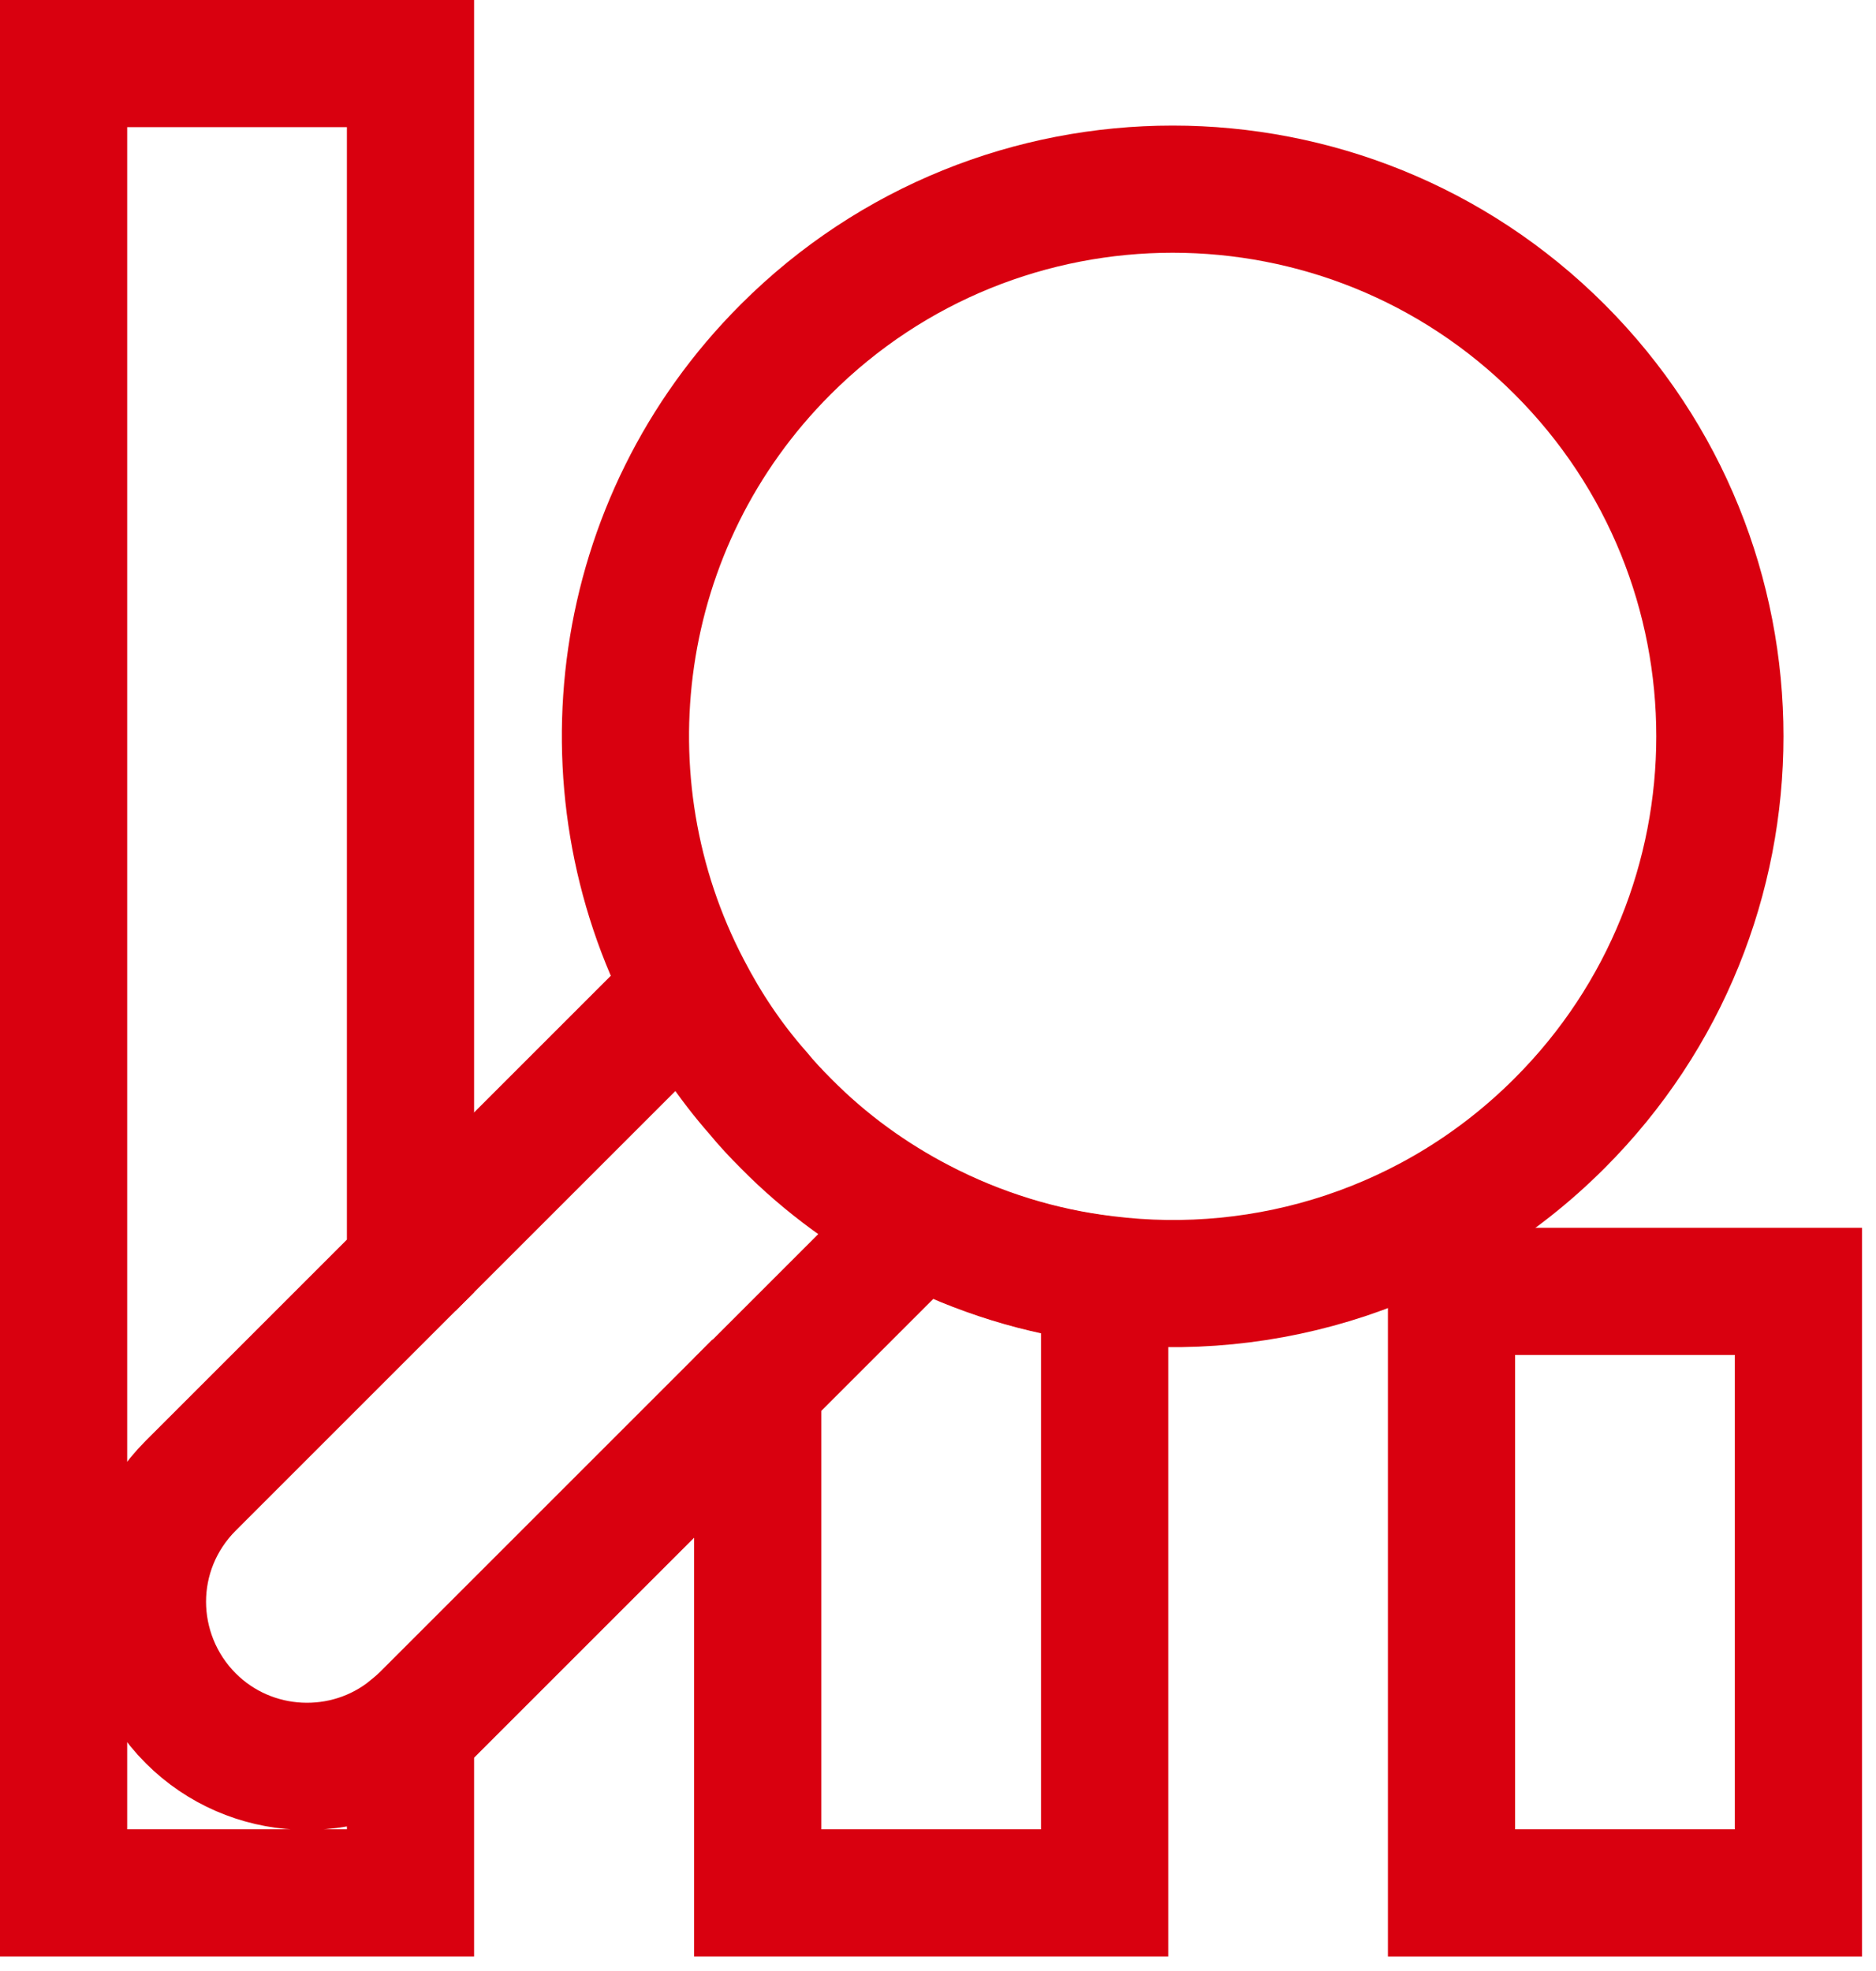 <svg width="59" height="62" viewBox="0 0 59 62" fill="none" xmlns="http://www.w3.org/2000/svg">
<path d="M49.04 35.34C45.14 39.24 39.82 40.88 34.75 40.24C32.74 40 30.77 39.39 28.94 38.44C27.42 37.65 25.98 36.62 24.71 35.33C24.4 35.02 24.11 34.71 23.84 34.38C22.95 33.37 22.22 32.27 21.62 31.11C18.23 24.64 19.26 16.44 24.71 10.99C31.43 4.27 42.33 4.27 49.05 10.99C55.77 17.71 55.77 28.61 49.05 35.33L49.04 35.34Z" stroke="#D9000F" stroke-width="4" stroke-miterlimit="10"/>
<path d="M22.43 30.3L21.61 31.12L12.91 39.82" stroke="#D9000F" stroke-width="4" stroke-miterlimit="10"/>
<path d="M29.75 37.62L28.93 38.45" stroke="#D9000F" stroke-width="4" stroke-miterlimit="10"/>
<path d="M12.91 54.41C13.05 54.31 13.18 54.19 13.32 54.05L23.82 43.55" stroke="#D9000F" stroke-width="4" stroke-miterlimit="10"/>
<path d="M6 46.73C4.99 47.74 4.48 49.06 4.48 50.38C4.48 51.7 4.99 53.04 6 54.05C7.88 55.93 10.88 56.06 12.91 54.41V59.54H2V2H12.91V39.82L6 46.73Z" stroke="#D9000F" stroke-width="4" stroke-miterlimit="10"/>
<path d="M34.74 40.24V59.54H23.83V43.55L28.93 38.45C30.76 39.4 32.73 40.01 34.74 40.25V40.24Z" stroke="#D9000F" stroke-width="4" stroke-miterlimit="10"/>
<path d="M56.56 40.62H45.65V59.54H56.56V40.62Z" stroke="#D9000F" stroke-width="4" stroke-miterlimit="10"/>
</svg>
